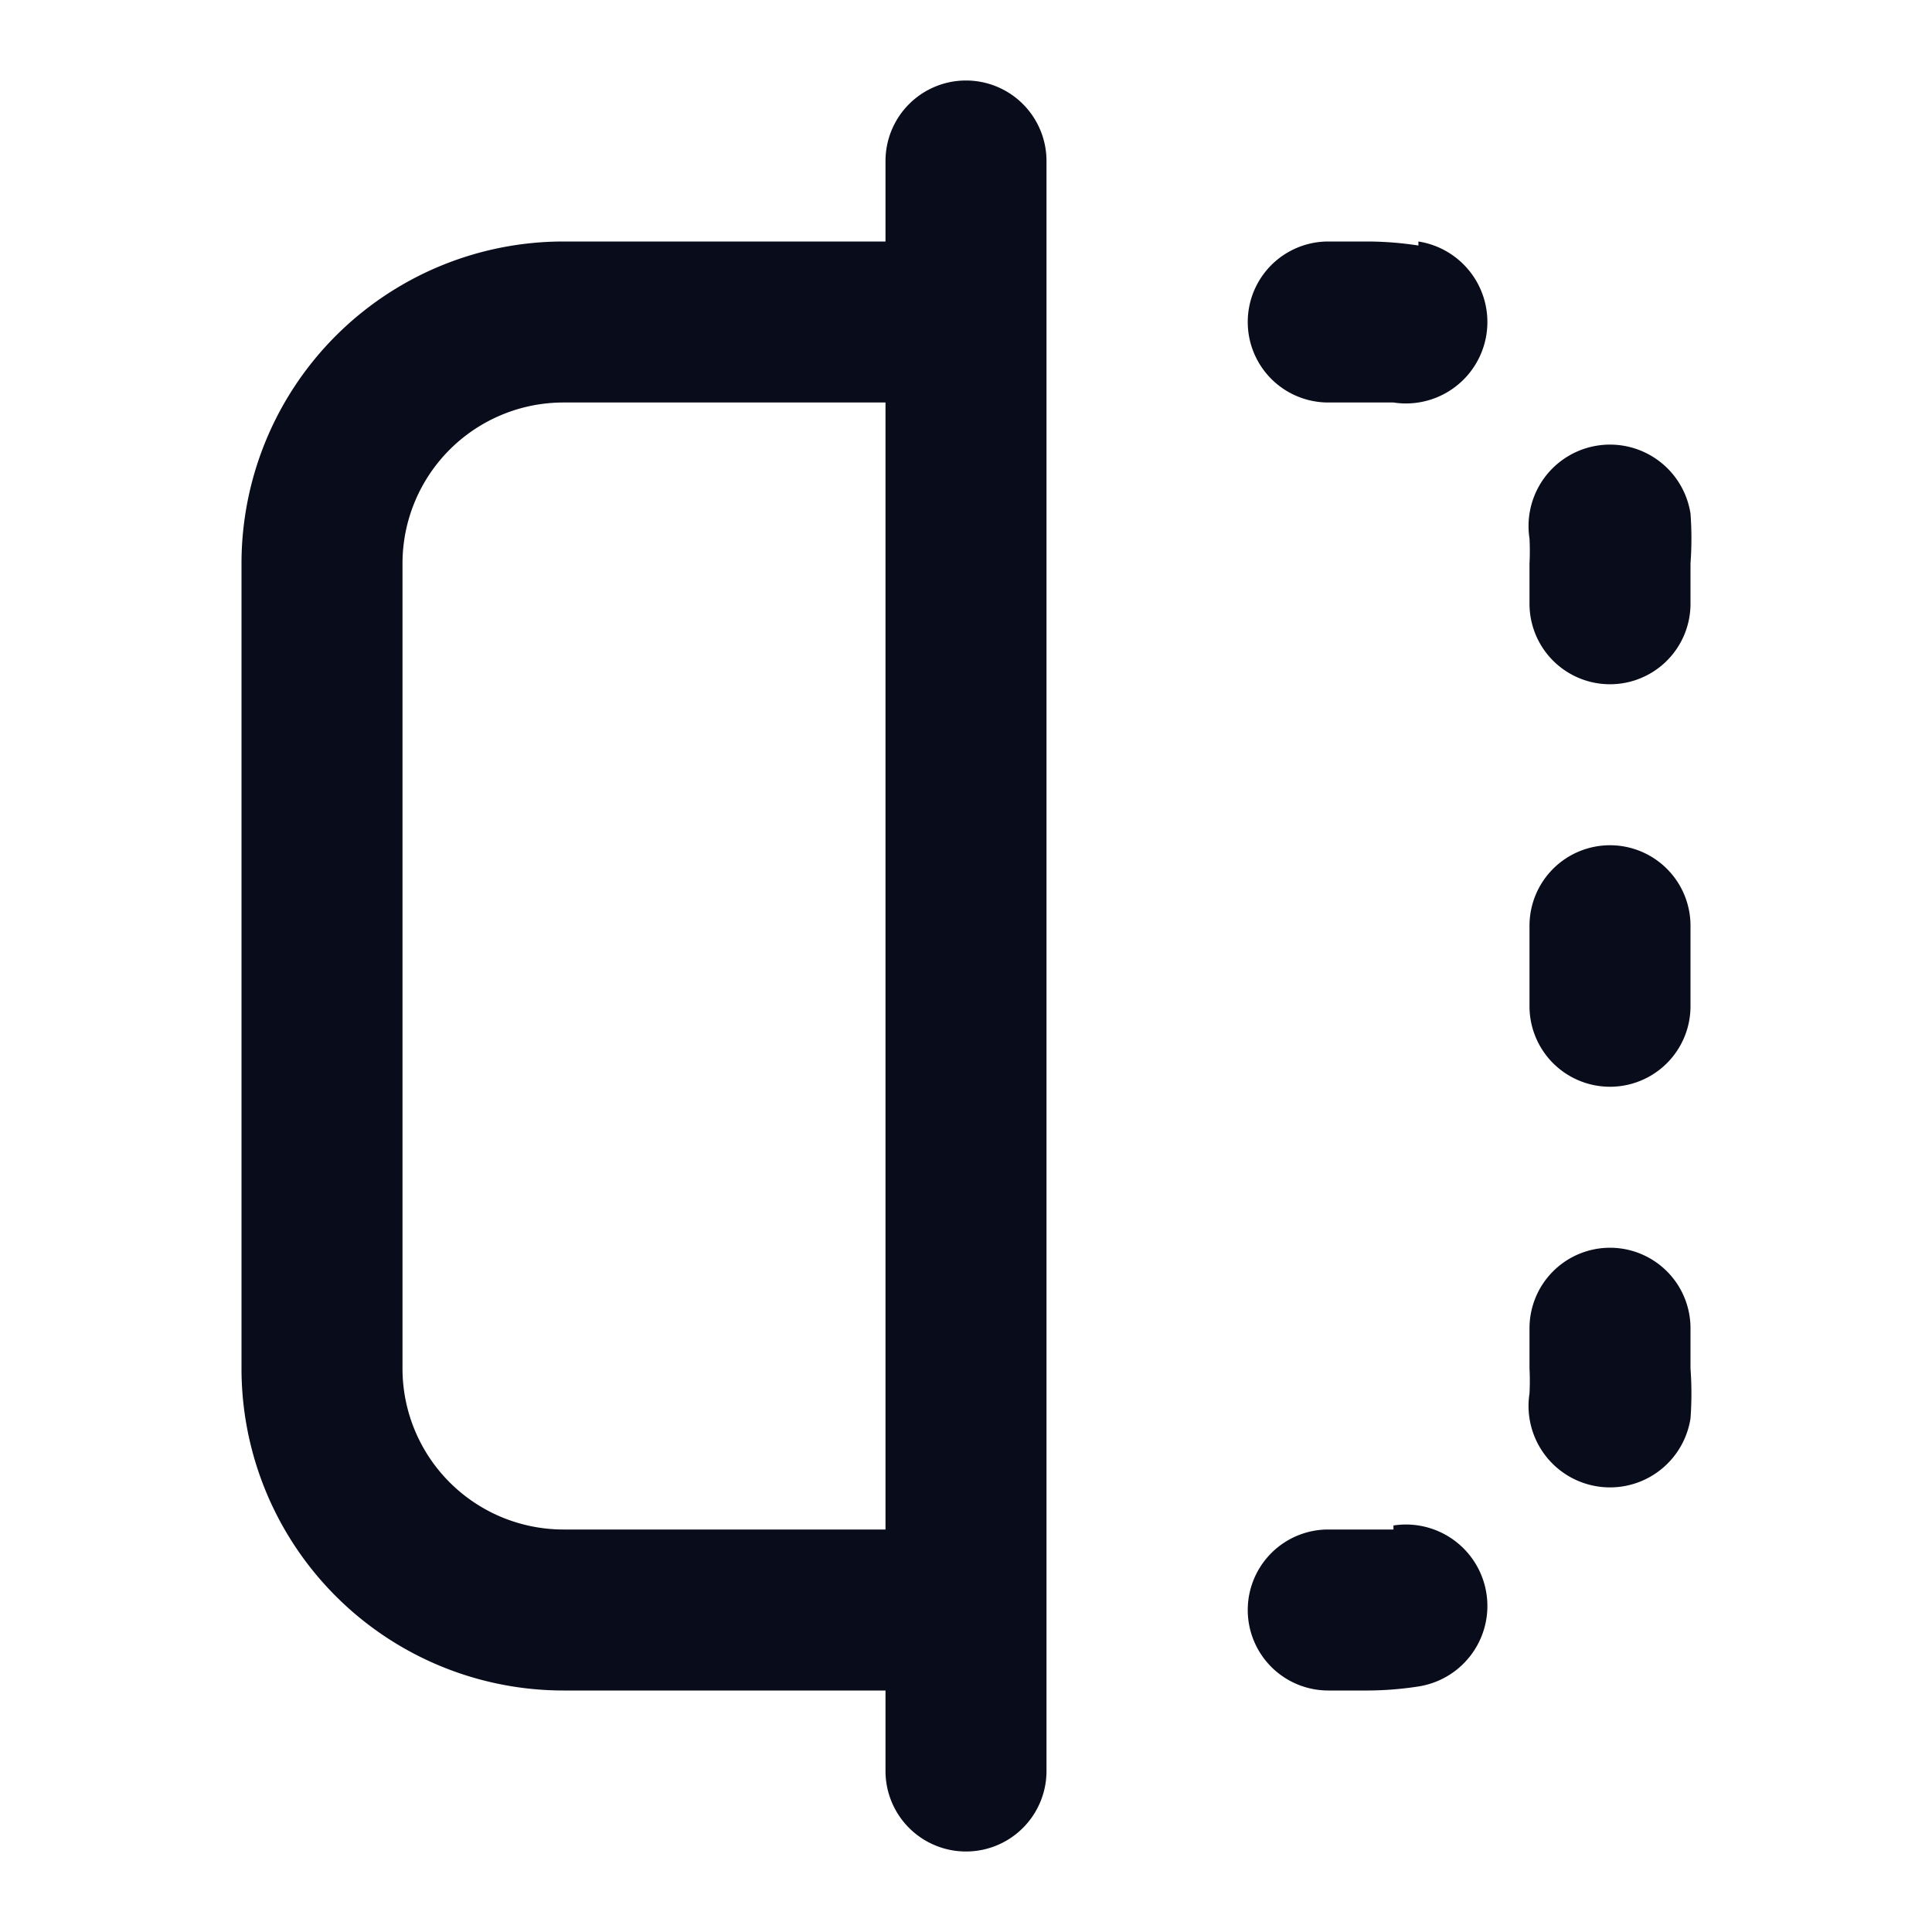 <svg xmlns="http://www.w3.org/2000/svg" viewBox="0 0 24 24"><defs><style>.cls-1{fill:#090c1b;}</style></defs><g id="Layer-291" data-name="Layer"><path class="cls-1" d="M12,1a1,1,0,0,0-1,1V3H7A4,4,0,0,0,3,7V17a4,4,0,0,0,4,4h4v1a1,1,0,0,0,2,0V2A1,1,0,0,0,12,1ZM7,19a2,2,0,0,1-2-2V7A2,2,0,0,1,7,5h4V19Z"/><path class="cls-1" d="M17.31,19,17,19h-.5a1,1,0,0,0,0,2H17a4.21,4.21,0,0,0,.62-.05,1,1,0,1,0-.31-2Z"/><path class="cls-1" d="M21,6.38a1,1,0,1,0-2,.31A3,3,0,0,1,19,7v.5a1,1,0,0,0,2,0V7A4.21,4.21,0,0,0,21,6.38Z"/><path class="cls-1" d="M20,10.5a1,1,0,0,0-1,1v1a1,1,0,0,0,2,0v-1A1,1,0,0,0,20,10.5Z"/><path class="cls-1" d="M20,15.5a1,1,0,0,0-1,1V17a3,3,0,0,1,0,.31,1,1,0,1,0,2,.31A4.21,4.21,0,0,0,21,17v-.5A1,1,0,0,0,20,15.5Z"/><path class="cls-1" d="M17.62,3.05A4.21,4.21,0,0,0,17,3h-.5a1,1,0,0,0,0,2H17l.31,0a1,1,0,1,0,.31-2Z"/></g></svg>